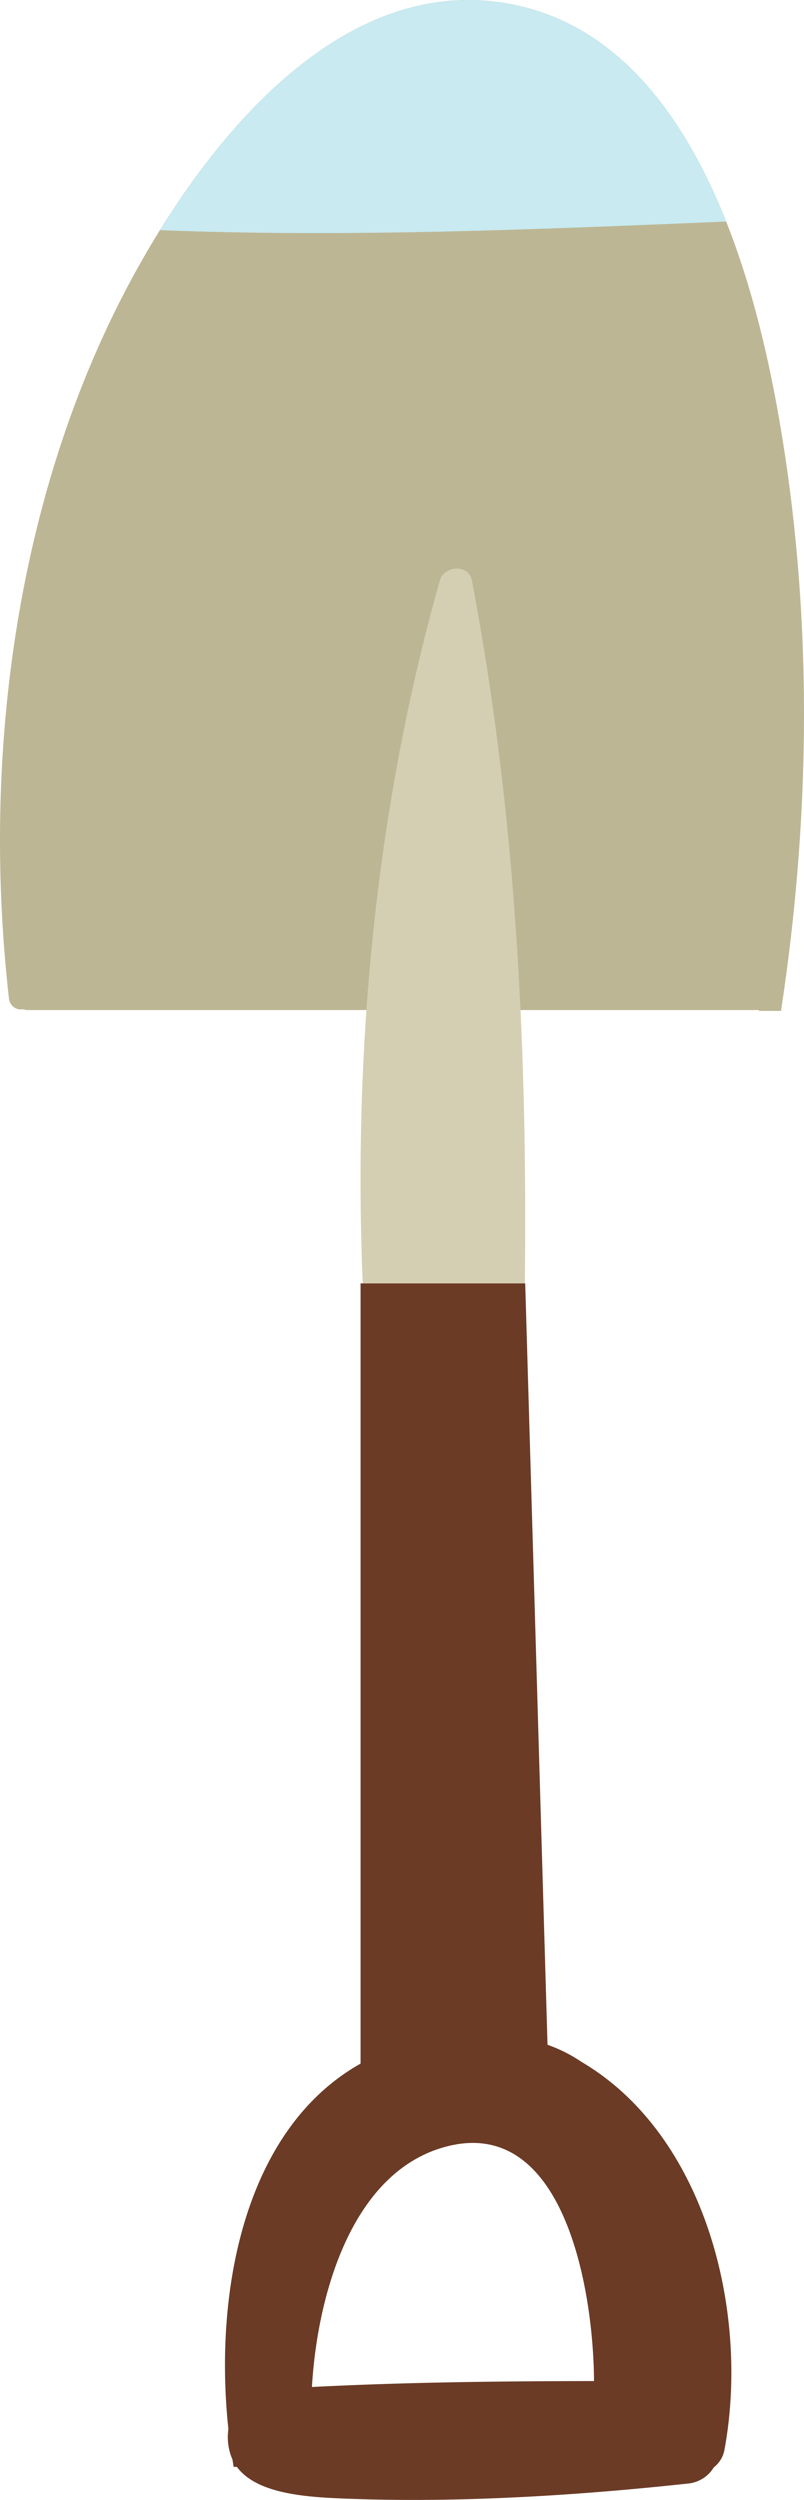 <svg xmlns="http://www.w3.org/2000/svg" width="347.59" height="1080" viewBox="0 0 347.59 1080"><g id="Layer_2" data-name="Layer 2"><g id="Hike21_52944577"><g id="Hike21_52944577-2" data-name="Hike21_52944577"><path d="M212.61.54C135.26-7.68 75.79 79.74 47.44 139.14 4.89 228.3-7.21 334.06 3.89 431.52A5.19 5.19.0 0 0 10.08 436a5 5 0 0 0 1.79.36H328.12c0 .12.0.25-.05.37h9.58c13.05-85.37 13.87-173.39-1.29-258.46C324.23 110.15 294.34 9.23 212.61.54z" fill="#bdb695"/><path d="M190.15 250.8c-37.82 133.54-42.79 280.85-22.51 417.77a6 6 0 0 0 1.14 3.87l.15.22.16.19a5.68 5.68.0 0 0 4.91 2c14.18 2.16 27.94.57 42.23.1a7.32 7.32.0 0 0 7.19-7.19c6.46-139 6.72-279.82-19.42-417C202.62 243.56 192 244.31 190.15 250.8z" fill="#d4cfb3"/><path d="M212.61.54C151.39-6 101.4 47.43 69.14 99.43c81.63 3.23 163.21-.35 244.81-3.71C295.09 48.22 264.18 6 212.61.54z" fill="#c8eaf0"/><path d="M251.41 890.77a64.1 64.1.0 0 0-14.7-7.4l-9.65-328.92H155.88V891.51c-50.48 28.38-63.45 99-57.14 157.89a24.27 24.27.0 0 0 1.76 13.17c.17 1 .33 2.11.51 3.15h1.4c9.2 12.51 32.91 13.24 51 13.86 47.07 1.61 97.16-1.59 144-6.65a14.63 14.63.0 0 0 11.18-7 12.32 12.32.0 0 0 4.67-7.94C324.07 999.21 305.25 922.46 251.41 890.77zM134.86 1031.21c2.26-38.79 16.67-92.09 57-103.57 51.86-14.74 64.76 61.5 64.94 101C216.17 1028.71 175.49 1029.13 134.86 1031.21z" fill="#6b3b26"/></g></g></g></svg>